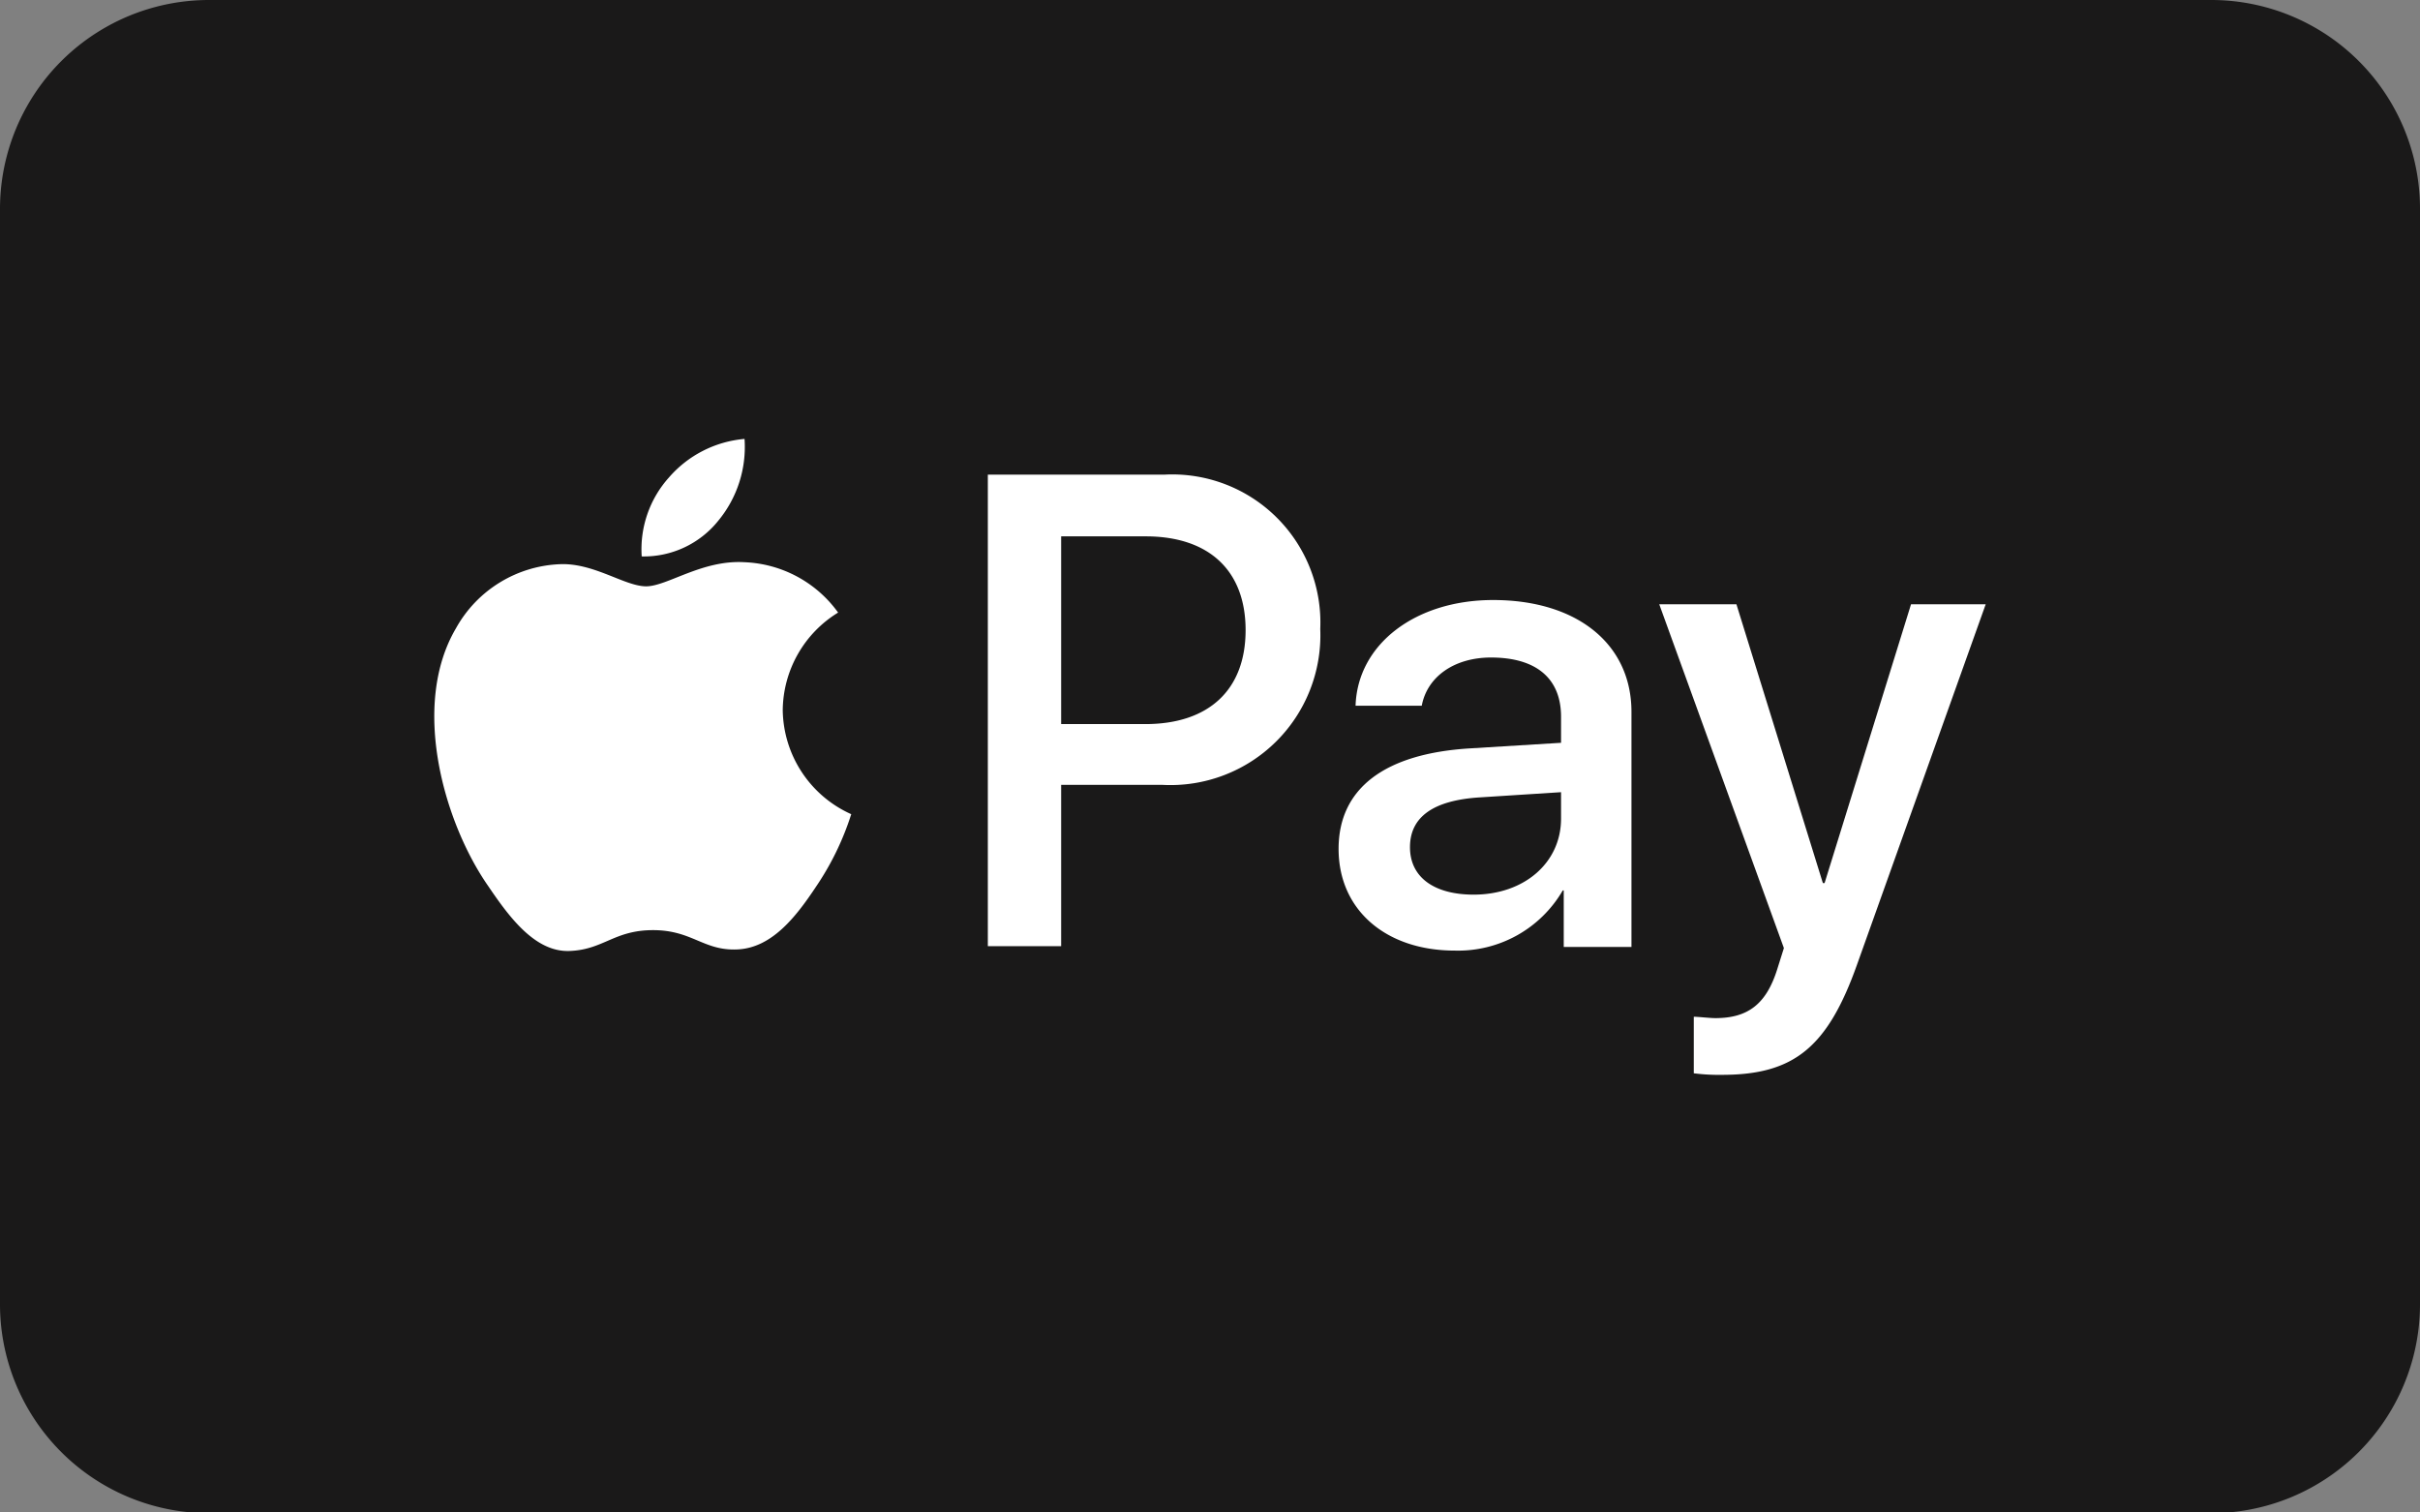 <svg id="Layer_1" data-name="Layer 1" xmlns="http://www.w3.org/2000/svg" viewBox="0 0 125.43 78.39"><rect x="0" y="0" width="125.43" height="78.39" fill="#808080" stroke="none"/><title>Payment Methods</title><path d="M10.83,0H114.61a10.82,10.82,0,0,1,10.82,10.82V67.6A10.83,10.83,0,0,1,114.6,78.43H10.83A10.83,10.83,0,0,1,0,67.6V10.86A10.83,10.83,0,0,1,10.83,0Z" style="fill:#1a1919"/><path d="M37.22,27a6,6,0,0,0,1.37-4.25,5.85,5.85,0,0,0-3.92,2,5.57,5.57,0,0,0-1.41,4.09A4.94,4.94,0,0,0,37.22,27Z" style="fill:#fff;fill-rule:evenodd"/><path d="M38.58,29.14c-2.19-.13-4,1.25-5.09,1.25s-2.65-1.18-4.38-1.15a6.46,6.46,0,0,0-5.48,3.33c-2.35,4-.62,10.06,1.67,13.35,1.11,1.64,2.44,3.43,4.21,3.37s2.31-1.08,4.34-1.08,2.61,1.08,4.37,1,3-1.63,4.08-3.26a14.49,14.49,0,0,0,1.82-3.75,6,6,0,0,1-3.55-5.39,6,6,0,0,1,2.87-5.06A6.28,6.28,0,0,0,38.58,29.14Z" style="fill:#fff;fill-rule:evenodd"/><path d="M55,37.53h4.36c3.31,0,5.2-1.79,5.2-4.87s-1.89-4.86-5.18-4.86H55ZM60.37,24.6a7.68,7.68,0,0,1,8.06,8,7.77,7.77,0,0,1-8.18,8.08H55v8.36h-3.8V24.6Z" style="fill:#fff;fill-rule:evenodd"/><path d="M80.91,42.43V41.06l-4.22.27c-2.38.15-3.61,1-3.61,2.58s1.28,2.46,3.3,2.46C79,46.37,80.91,44.72,80.91,42.43ZM69.38,44c0-3.14,2.39-4.94,6.8-5.21l4.73-.29V37.15c0-2-1.3-3.07-3.63-3.07-1.91,0-3.31,1-3.59,2.5H70.26c.1-3.18,3.09-5.48,7.13-5.48,4.34,0,7.17,2.27,7.17,5.8V49.08H81.05V46.15H81a6.27,6.27,0,0,1-5.6,3.12C71.84,49.27,69.38,47.17,69.38,44Z" style="fill:#fff;fill-rule:evenodd"/><path d="M87.79,55.63V52.7c.24,0,.82.07,1.12.07,1.68,0,2.64-.72,3.21-2.55l.34-1.08L86,31.32h4l4.48,14.45h.09l4.48-14.45h3.87L96.25,50c-1.53,4.3-3.28,5.71-7,5.71A10.2,10.2,0,0,1,87.79,55.63Z" style="fill:#fff;fill-rule:evenodd"/></svg>